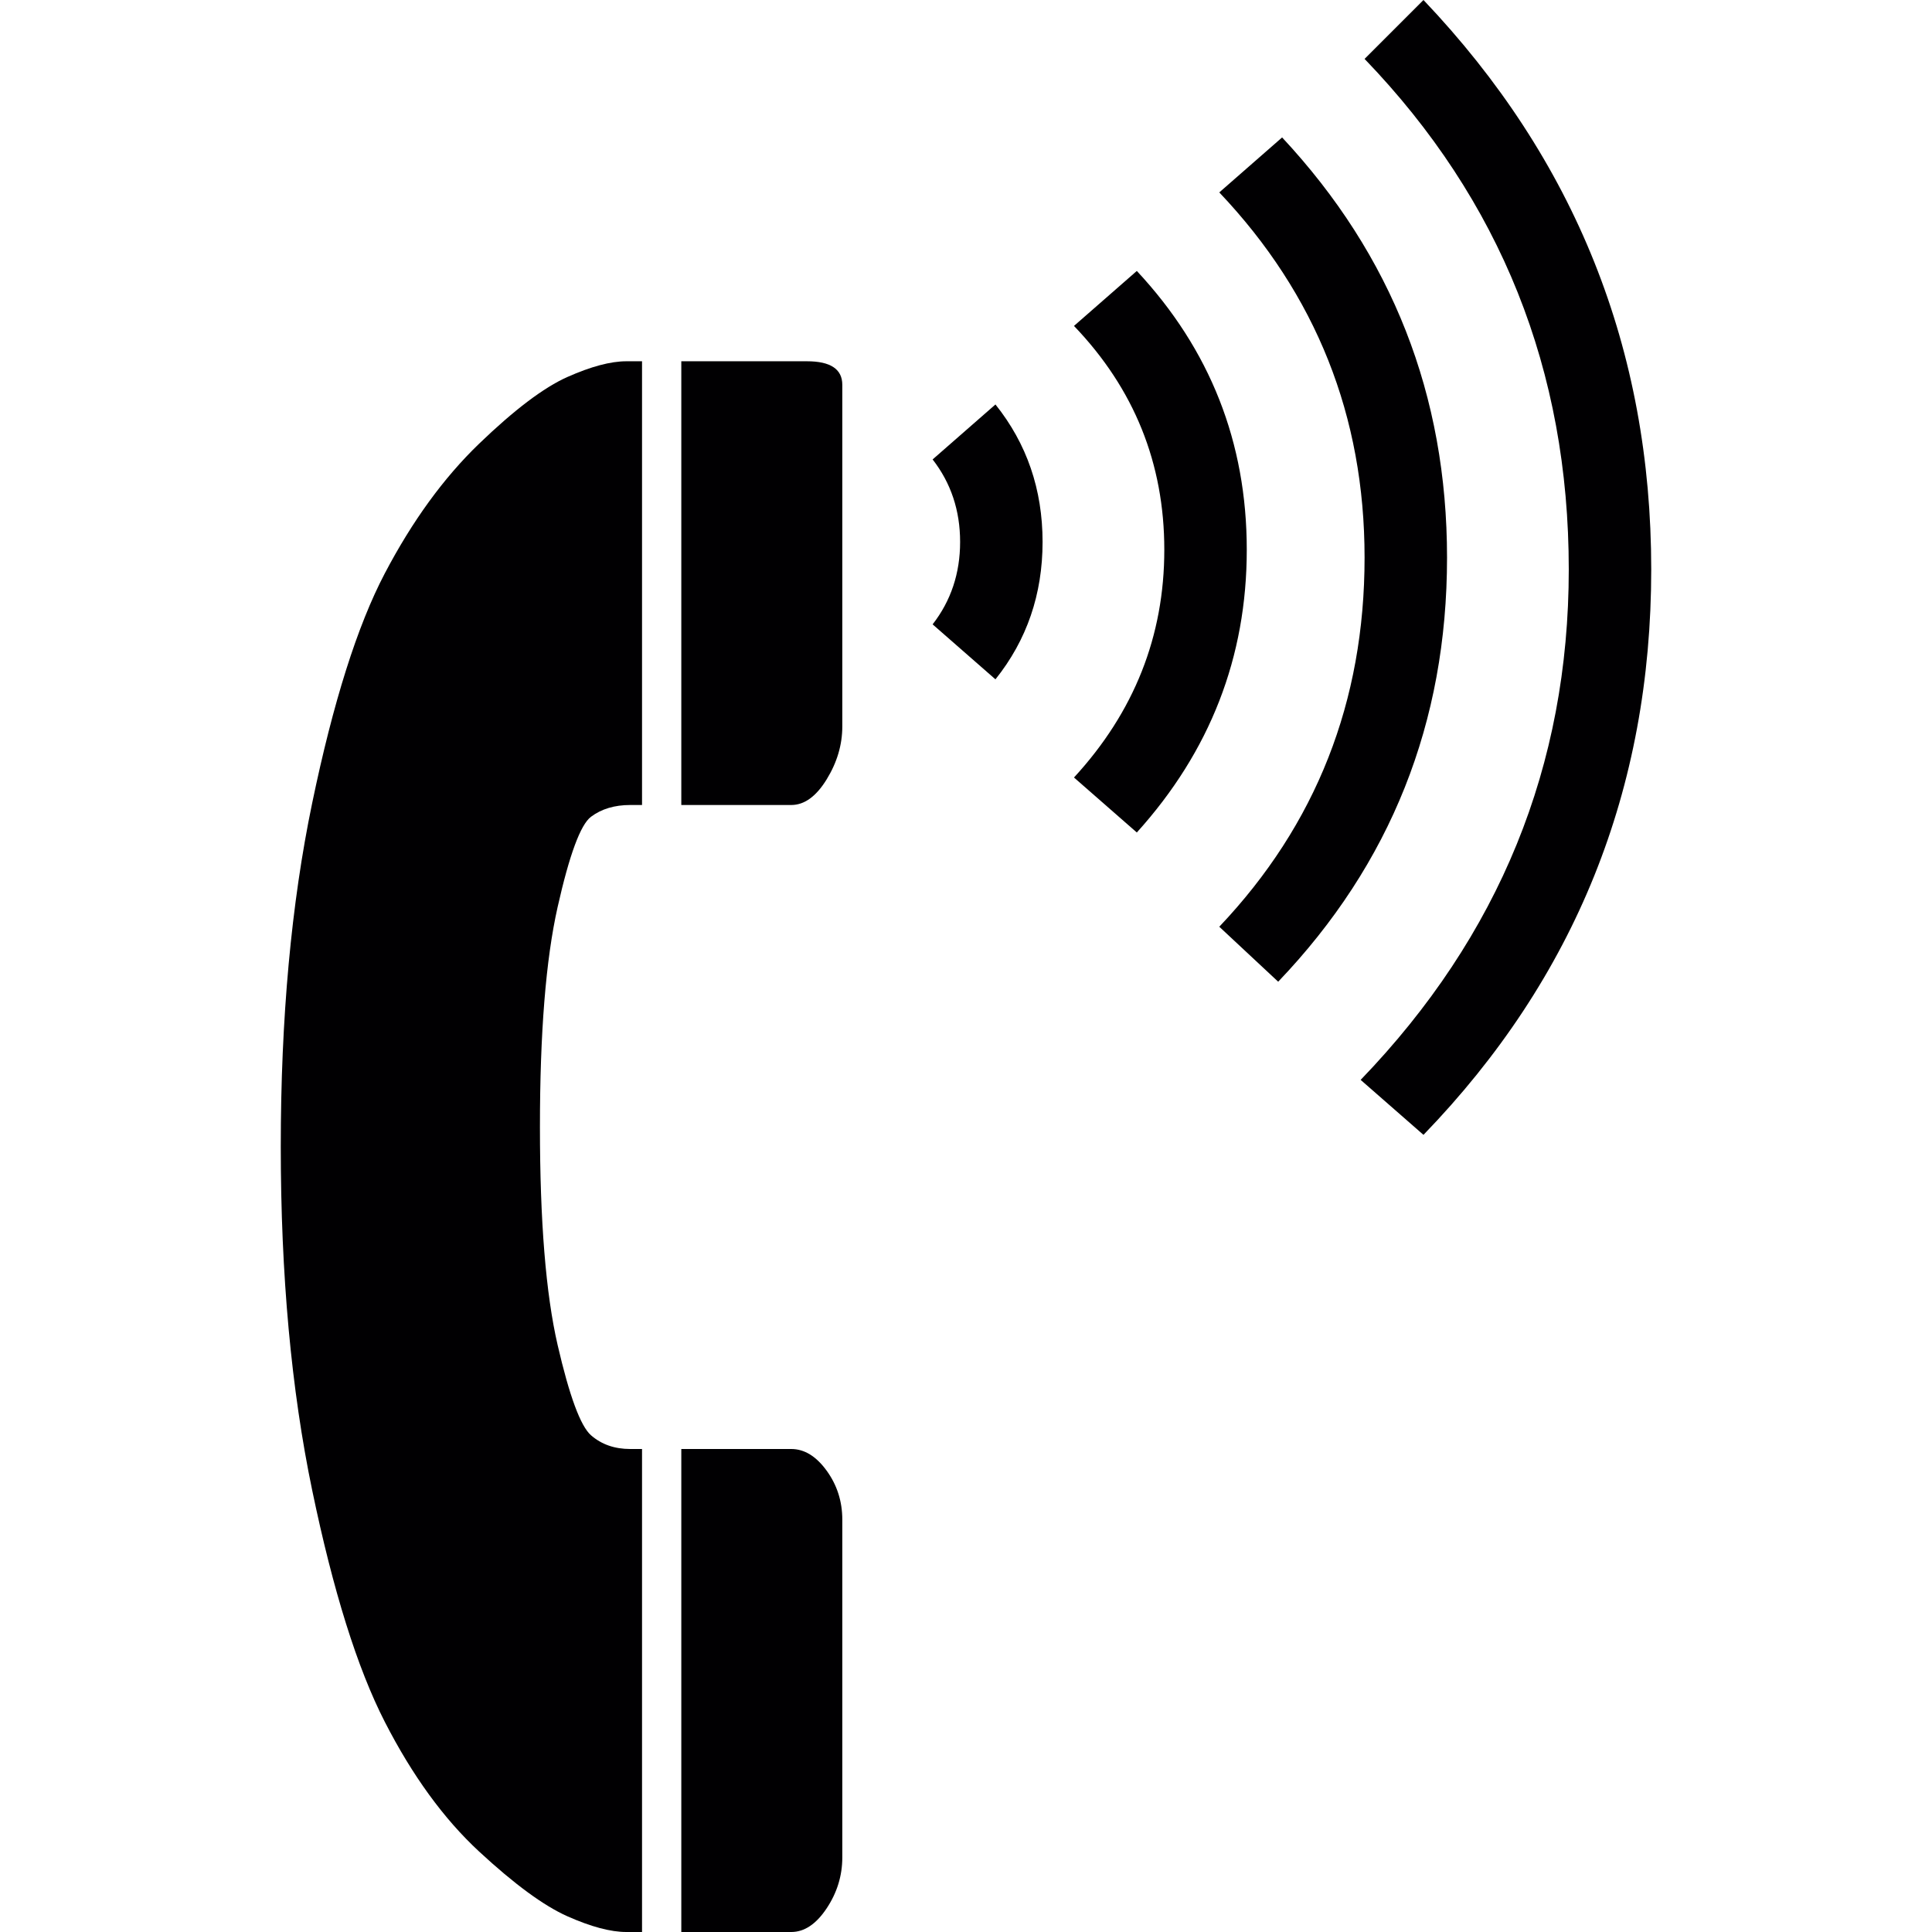 <?xml version="1.0" encoding="iso-8859-1"?>
<!-- Generator: Adobe Illustrator 18.1.1, SVG Export Plug-In . SVG Version: 6.00 Build 0)  -->
<svg version="1.1" id="Capa_1" xmlns="http://www.w3.org/2000/svg" xmlns:xlink="http://www.w3.org/1999/xlink" x="0px" y="0px"
	 viewBox="0 0 492 492" style="enable-background:new 0 0 492 492;" xml:space="preserve">
<g>
	<path style="fill:#010002;" d="M173.5,205h28c3.333,0,6.333-2.167,9-6.5s4-8.833,4-13.5V98c0-4-3-6-9-6h-4h-28V205z"/>
	<path style="fill:#010002;" d="M173.5,369h28c3.333,0,6.333,1.833,9,5.5s4,7.833,4,12.5v86c0,4.667-1.333,9-4,13s-5.667,6-9,6h-28
		V369z"/>
	<path style="fill:#010002;" d="M137.5,287c0-24,1.5-42.667,4.5-56s5.833-21,8.5-23s6-3,10-3h3V92h-4c-4,0-9,1.333-15,4
		s-13.5,8.334-22.5,17c-9,8.667-17,19.667-24,33s-13.167,32.833-18.5,58.5s-8,54.833-8,87.5s2.667,61.833,8,87.5
		s11.5,45.333,18.5,59s15,24.667,24,33s16.5,13.833,22.5,16.5s11,4,15,4h4V369h-3c-4,0-7.333-1.167-10-3.5s-5.5-10-8.5-23
		S137.5,311,137.5,287z"/>
	<path style="fill:#010002;" d="M237.5,117c4.667,6,7,13,7,21s-2.333,15-7,21l16,14c8-10,12-21.667,12-35s-4-25-12-35L237.5,117z"/>
	<path style="fill:#010002;" d="M289.5,212c18.667-20.667,28-44.667,28-72s-9.333-51-28-71l-16,14c15.333,16,23,35,23,57
		s-7.667,41.333-23,58L289.5,212z"/>
	<path style="fill:#010002;" d="M325.5,250c28.667-30,43-66,43-108c0-41.333-14-77-42-107l-16,14c24.667,26,37,57,37,93
		c0,36.667-12.333,68-37,94L325.5,250z"/>
	<path style="fill:#010002;" d="M362.5,289c38.667-40,58-88,58-144s-19.333-104.333-58-145l-15,15c34.667,36,52,79.333,52,130
		c0,50-17.667,93.333-53,130L362.5,289z"/>
</g>
<g>
</g>
<g>
</g>
<g>
</g>
<g>
</g>
<g>
</g>
<g>
</g>
<g>
</g>
<g>
</g>
<g>
</g>
<g>
</g>
<g>
</g>
<g>
</g>
<g>
</g>
<g>
</g>
<g>
</g>
</svg>

